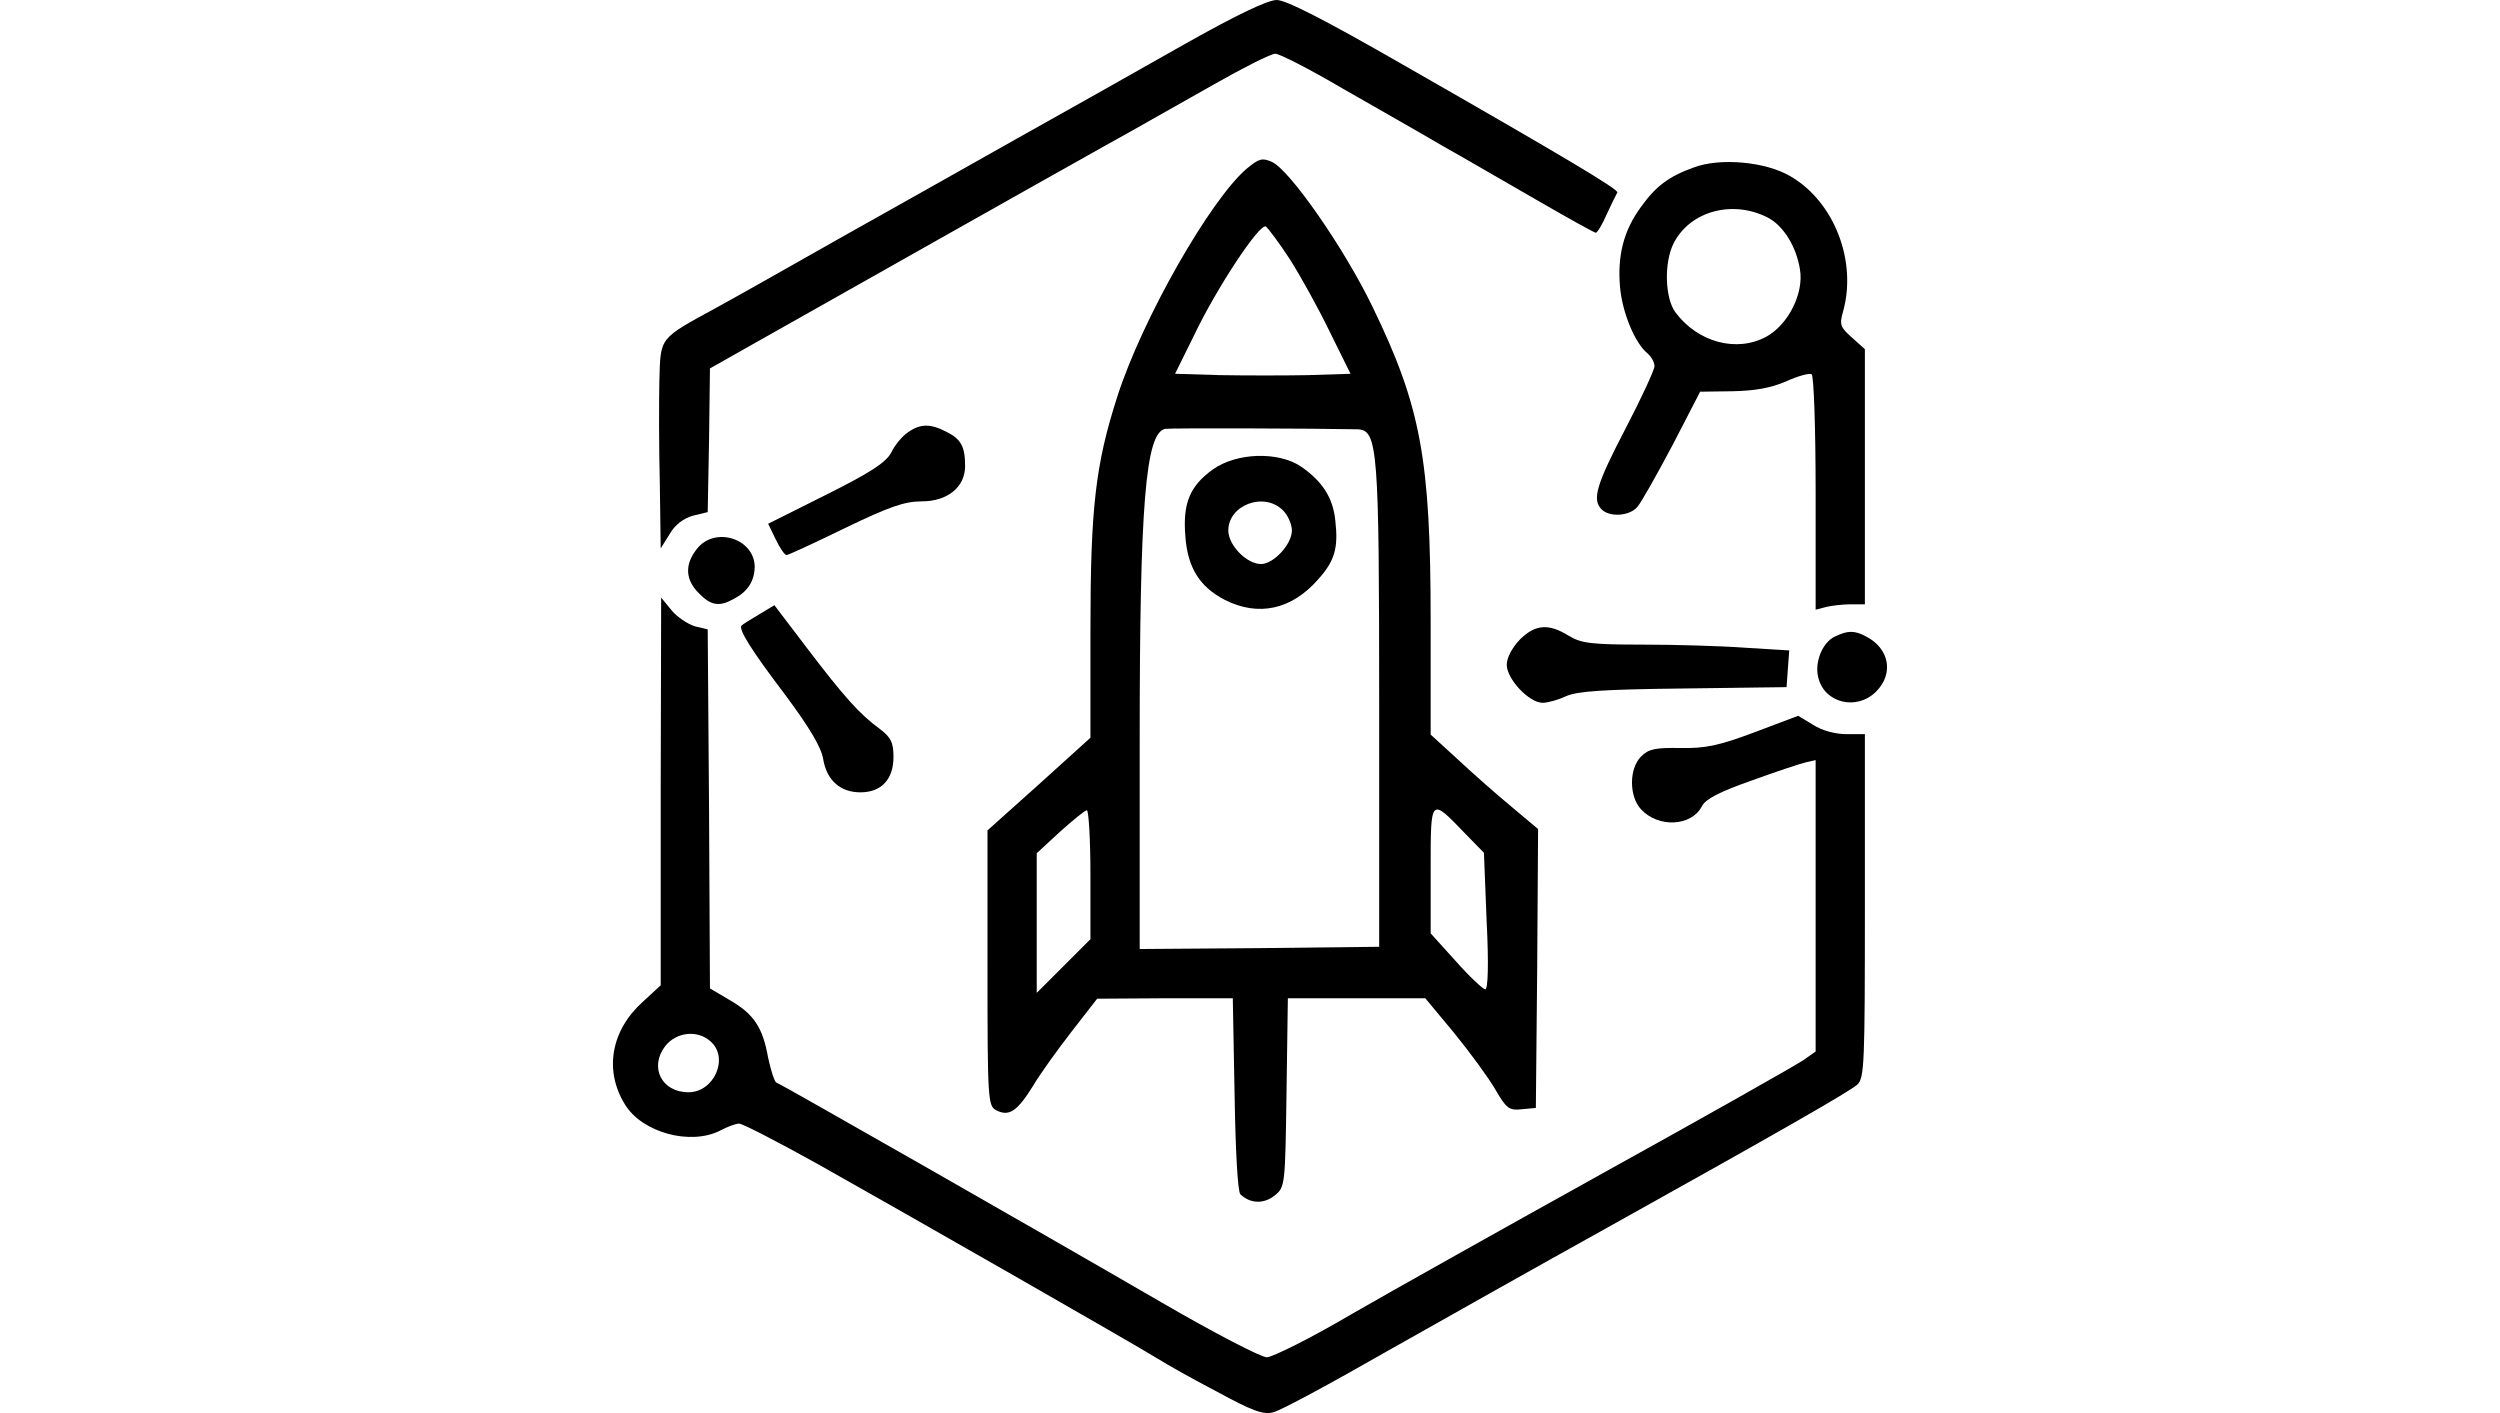 <?xml version="1.0" encoding="utf-8"?>
<svg version="1.0" xmlns="http://www.w3.org/2000/svg" width="1472pt" height="832pt" viewBox="593.689 258.17 284.621 315.659" preserveAspectRatio="xMidYMid meet" xmlns:bx="https://boxy-svg.com">
  <defs>
    <bx:export>
      <bx:file format="svg" units="pt"/>
    </bx:export>
  </defs>
  <g transform="matrix(0.1, 0, 0, -0.1, -4.643, 912.17)" fill="#000000" stroke="none">
    <path d="M7265 6444 c-93 -53 -264 -149 -380 -214 -115 -65 -295 -166 -400 -225 -104 -59 -226 -128 -270 -152 -130 -71 -125 -65 -128 -163 -1 -47 -1 -150 1 -230 l2 -145 20 32 c12 21 31 35 52 41 l33 8 3 161 2 160 108 61 c172 97 636 359 772 435 69 38 179 101 245 138 67 38 128 69 138 69 9 0 76 -34 149 -77 73 -42 174 -99 223 -128 50 -28 146 -84 214 -123 69 -40 127 -72 130 -72 3 0 15 19 25 43 11 23 21 44 23 47 4 6 -109 74 -478 285 -176 101 -262 145 -283 145 -20 0 -89 -33 -201 -96z"/>
    <path d="M7400 6164 c-82 -69 -235 -338 -290 -510 -49 -152 -60 -250 -60 -521 l0 -241 -115 -104 -115 -103 0 -307 c0 -293 1 -308 19 -318 29 -15 47 -3 82 53 17 29 57 84 88 124 l56 72 152 1 151 0 4 -215 c2 -125 7 -218 13 -223 22 -21 52 -22 76 -3 24 19 24 22 27 230 l3 211 154 0 153 0 64 -77 c35 -43 77 -100 92 -126 25 -43 31 -48 59 -45 l32 3 3 312 2 311 -62 52 c-35 29 -89 77 -120 106 l-58 53 0 253 c0 364 -22 480 -130 703 -64 132 -184 304 -224 323 -22 10 -29 8 -56 -14z m96 -204 c24 -38 64 -110 89 -162 l46 -93 -95 -3 c-52 -1 -140 -1 -196 0 l-101 3 42 85 c51 107 147 252 161 244 5 -4 30 -37 54 -74z m151 -379 c45 -2 48 -43 48 -621 l0 -535 -267 -3 -268 -2 0 464 c0 530 13 689 57 698 13 2 334 1 430 -1z m240 -903 l42 -43 6 -152 c5 -98 3 -153 -3 -153 -5 0 -35 28 -66 63 l-56 62 0 143 c0 162 -1 161 77 80z m-837 -92 l0 -144 -60 -60 -60 -60 0 156 0 156 52 48 c29 26 56 48 60 48 4 0 8 -65 8 -144z"/>
    <path d="M7323 5491 c-51 -37 -67 -75 -61 -149 5 -70 32 -113 88 -142 75 -38 149 -22 208 45 38 42 46 71 39 132 -5 51 -29 88 -77 121 -51 34 -144 31 -197 -7z m157 -91 c11 -11 20 -31 20 -45 0 -31 -41 -75 -69 -75 -32 0 -73 42 -73 75 0 57 80 87 122 45z"/>
    <path d="M8398 6166 c-56 -20 -85 -42 -118 -88 -39 -53 -53 -109 -47 -179 5 -57 33 -125 61 -148 9 -8 16 -20 16 -29 0 -8 -29 -71 -65 -140 -65 -125 -75 -158 -53 -180 18 -18 63 -15 80 6 8 9 43 71 78 137 l62 120 72 1 c50 1 85 7 120 22 26 12 52 19 57 16 5 -3 9 -122 9 -266 l0 -260 23 6 c12 3 37 6 55 6 l32 0 0 285 0 285 -29 26 c-26 23 -28 29 -20 57 32 113 -19 246 -117 303 -55 33 -158 42 -216 20z m165 -112 c35 -18 64 -65 72 -116 9 -53 -26 -123 -75 -150 -66 -36 -153 -13 -203 54 -24 32 -26 112 -4 155 37 72 132 97 210 57z"/>
    <path d="M6642 5574 c-12 -8 -29 -28 -37 -45 -12 -22 -45 -44 -145 -94 l-130 -65 17 -35 c9 -19 20 -35 24 -35 4 0 62 27 130 60 99 48 134 60 172 60 58 0 97 32 97 79 0 43 -9 60 -41 76 -36 19 -59 19 -87 -1z"/>
    <path d="M6171 5314 c-28 -35 -26 -69 4 -99 27 -28 46 -31 78 -13 31 16 46 39 47 71 0 64 -89 92 -129 41z"/>
    <path d="M6090 4772 l0 -433 -39 -36 c-72 -64 -88 -154 -41 -230 38 -63 147 -93 214 -58 15 8 34 15 41 15 8 0 87 -41 177 -91 201 -113 710 -404 758 -434 19 -12 79 -46 133 -74 77 -42 103 -52 125 -46 15 3 128 64 252 135 124 70 344 194 490 275 393 219 543 305 563 322 16 15 17 47 17 400 l0 383 -41 0 c-25 0 -55 8 -75 21 l-33 20 -98 -37 c-80 -30 -110 -36 -165 -35 -56 1 -71 -2 -88 -19 -27 -27 -27 -89 0 -118 39 -42 113 -38 136 7 8 16 39 32 110 57 55 20 109 38 122 41 l22 5 0 -325 0 -326 -27 -19 c-16 -11 -212 -122 -438 -247 -225 -125 -484 -270 -574 -322 -90 -53 -175 -95 -187 -95 -13 0 -119 55 -236 123 -300 174 -851 488 -860 491 -4 2 -12 27 -18 55 -12 68 -32 98 -86 129 l-44 26 -2 401 -3 401 -29 7 c-16 5 -40 21 -52 36 l-23 28 -1 -433z m112 -559 c41 -37 7 -113 -50 -113 -60 0 -88 56 -52 103 25 32 73 37 102 10z"/>
    <path d="M6309 5167 c-19 -11 -36 -22 -38 -24 -9 -7 21 -55 97 -155 55 -74 81 -118 85 -144 8 -47 38 -74 83 -74 47 0 74 29 74 79 0 33 -6 44 -31 63 -45 33 -79 71 -162 180 l-73 96 -35 -21z"/>
    <path d="M8009 5111 c-17 -18 -29 -40 -29 -56 0 -32 50 -85 80 -85 12 0 36 7 53 15 25 11 84 15 262 17 l230 3 3 41 3 41 -98 6 c-54 4 -158 7 -230 7 -115 0 -137 3 -165 20 -45 28 -75 25 -109 -9z"/>
    <path d="M8713 5118 c-28 -13 -46 -58 -37 -92 14 -57 86 -74 129 -31 40 40 30 96 -22 123 -26 14 -41 14 -70 0z"/>
  </g>
</svg>